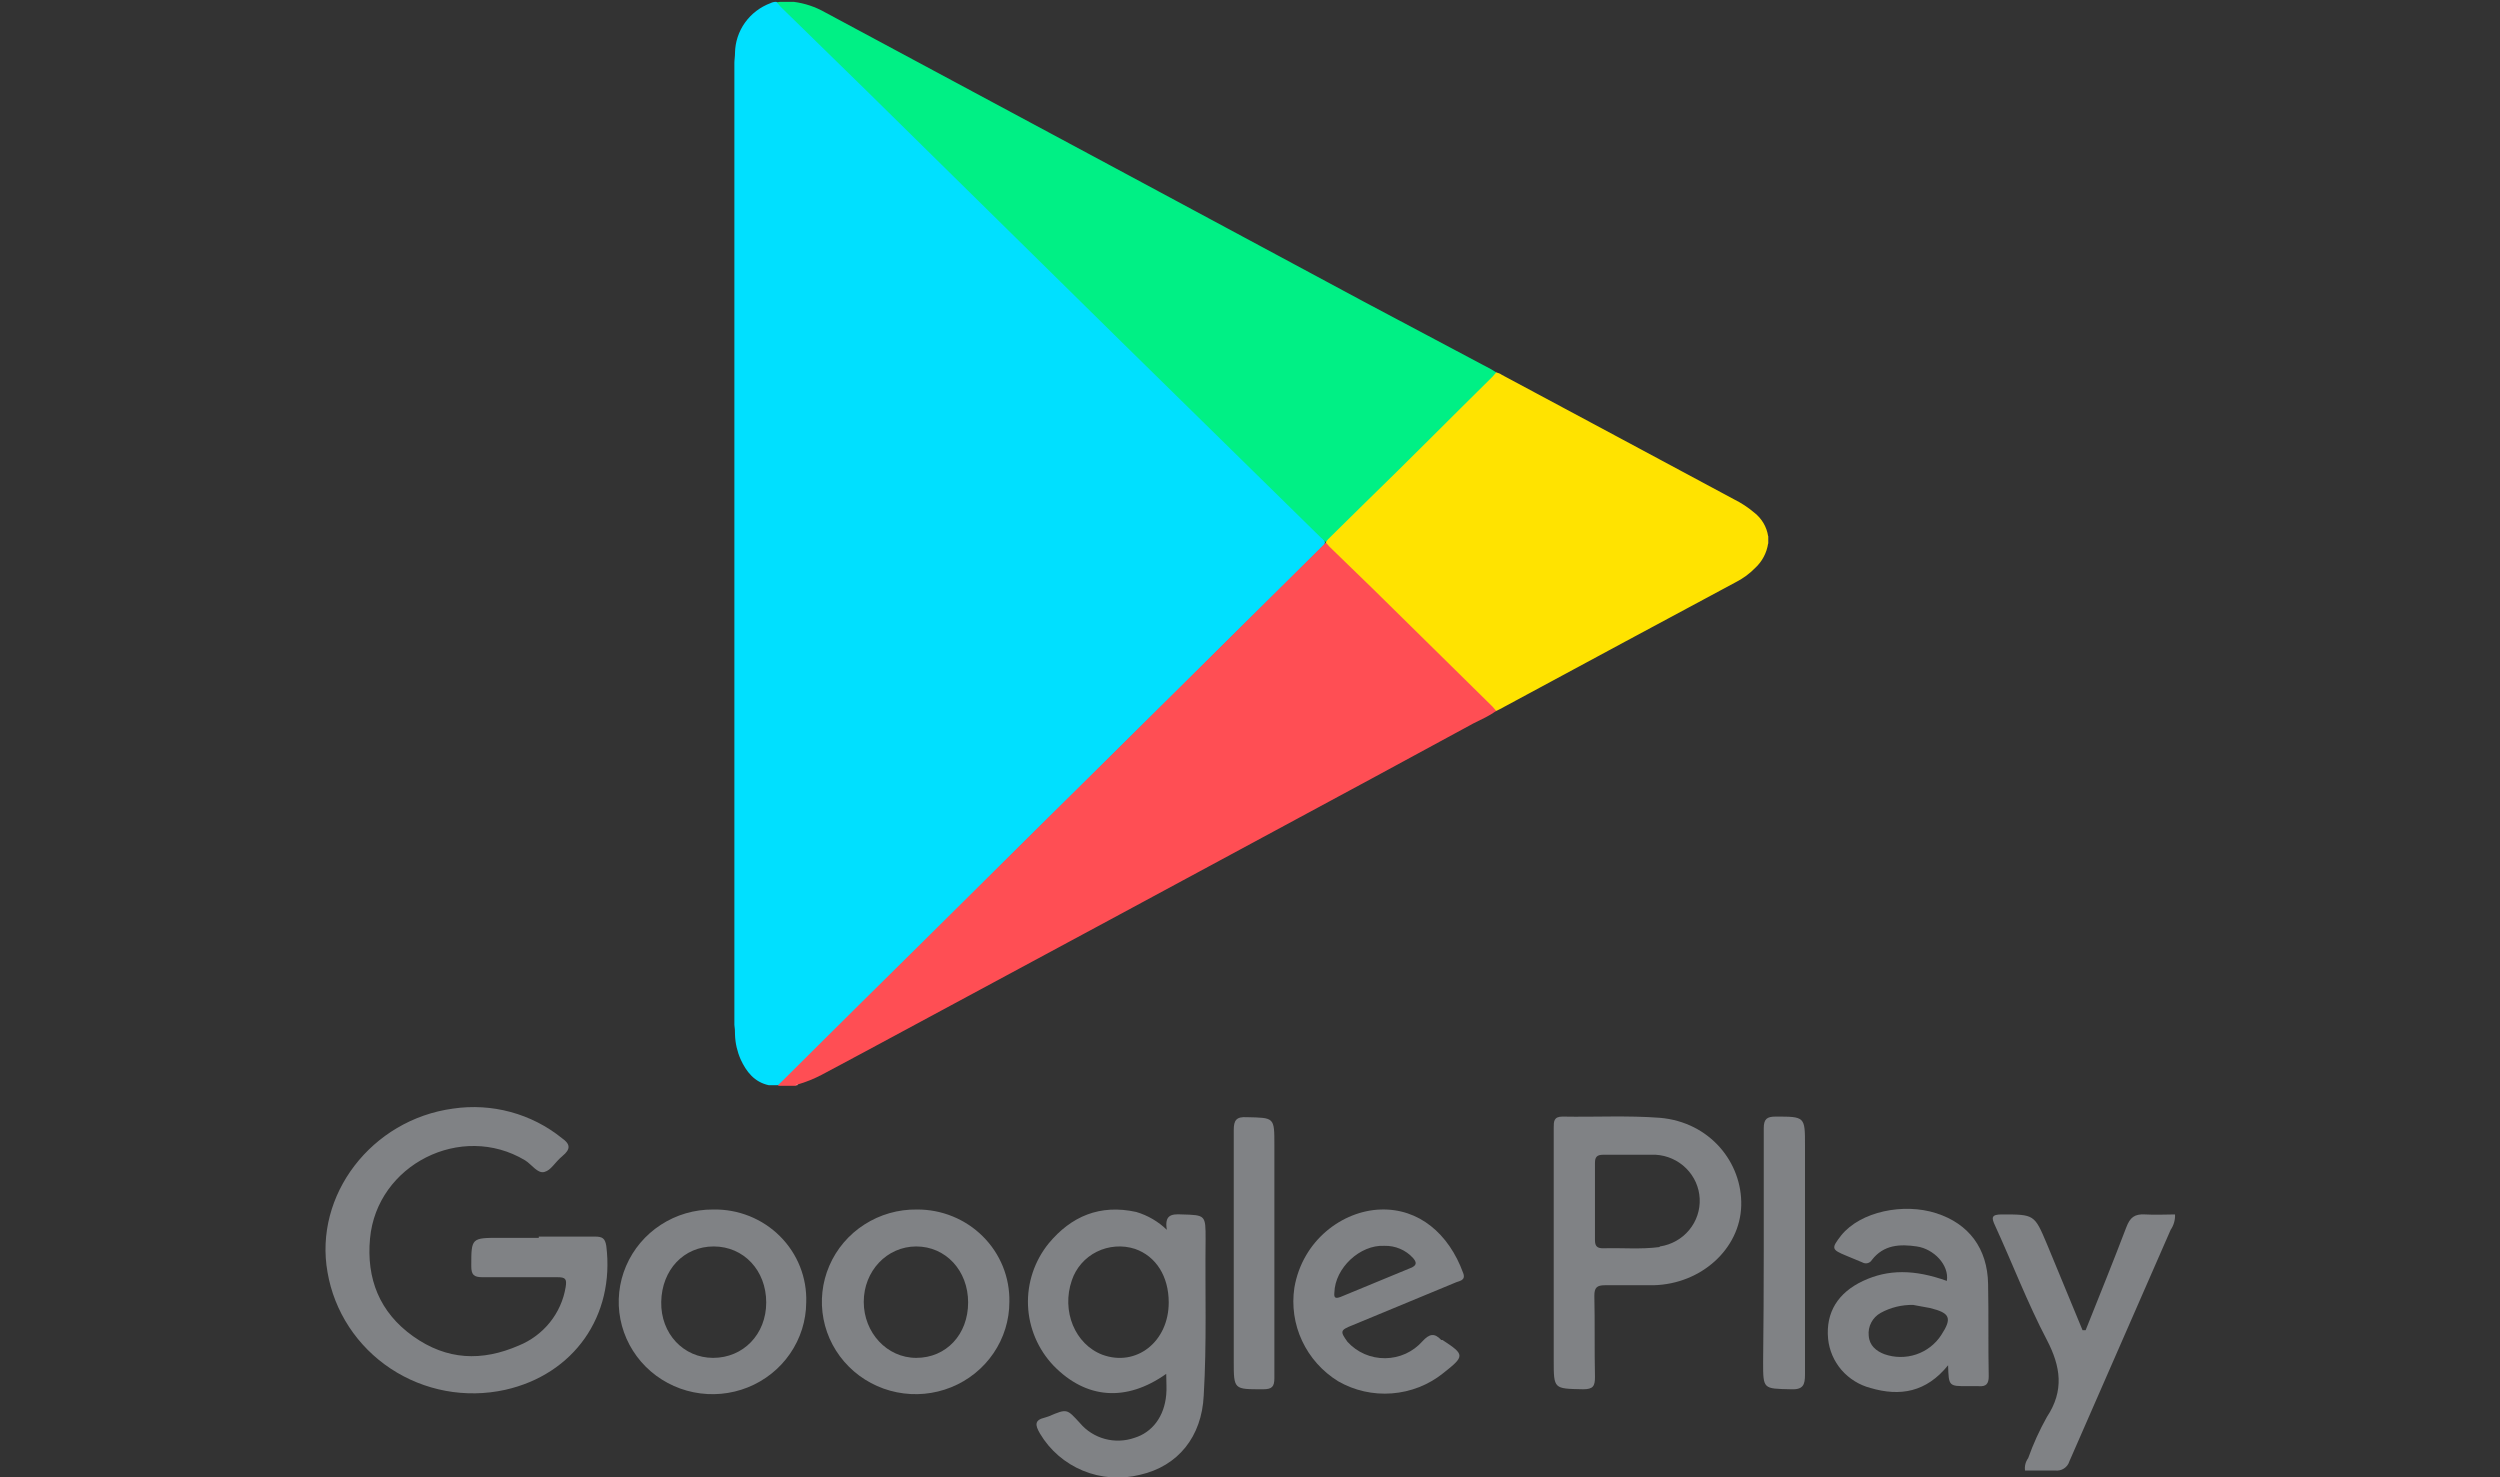 <svg width="88" height="52" viewBox="0 0 88 52" fill="none" xmlns="http://www.w3.org/2000/svg">
<rect x="0" y="0" width="88" height="52" fill="#333333" stroke="none"/>
<g clip-path="url(#clip0)">
<path d="M18.965 43.528H20.945C21.209 43.528 21.297 43.593 21.341 43.853C21.649 46.323 20.197 48.382 17.777 48.923C17.089 49.074 16.378 49.086 15.685 48.957C14.993 48.828 14.335 48.562 13.751 48.175C13.166 47.788 12.668 47.288 12.286 46.705C11.904 46.122 11.646 45.469 11.529 44.785C11.045 42.077 13.069 39.412 15.951 39.022C16.627 38.923 17.317 38.964 17.976 39.143C18.636 39.322 19.249 39.635 19.779 40.062C20.087 40.278 20.087 40.452 19.801 40.69C19.515 40.928 19.405 41.188 19.163 41.253C18.921 41.318 18.723 40.993 18.481 40.842C16.237 39.498 13.267 40.993 13.025 43.593C12.893 45.002 13.355 46.193 14.543 47.038C15.731 47.883 16.963 47.927 18.261 47.363C18.691 47.188 19.069 46.906 19.358 46.546C19.647 46.186 19.837 45.758 19.911 45.305C19.955 45.023 19.911 44.958 19.625 44.958H16.985C16.677 44.958 16.589 44.872 16.589 44.568C16.589 43.572 16.589 43.572 17.601 43.572H18.965V43.528Z" fill="#808285"/>
<path d="M73.415 46.822C73.899 45.608 74.383 44.417 74.845 43.203C74.977 42.857 75.131 42.727 75.505 42.748C75.879 42.77 76.209 42.748 76.561 42.748C76.57 42.941 76.516 43.131 76.407 43.29L72.843 51.437C72.812 51.542 72.744 51.632 72.651 51.692C72.558 51.752 72.447 51.776 72.337 51.762H71.281C71.26 51.609 71.299 51.454 71.391 51.328C71.57 50.828 71.79 50.342 72.051 49.877C72.667 48.945 72.535 48.1 72.051 47.168C71.369 45.868 70.841 44.482 70.225 43.138C70.093 42.857 70.093 42.748 70.467 42.748C71.611 42.748 71.611 42.748 72.051 43.788L73.305 46.822H73.415Z" fill="#808285"/>
<path d="M62.084 44.049C62.084 42.597 62.084 41.167 62.084 39.715C62.084 39.39 62.194 39.304 62.502 39.304C63.536 39.304 63.536 39.304 63.536 40.322C63.536 43.009 63.536 45.695 63.536 48.382C63.536 48.75 63.471 48.924 63.031 48.902C62.062 48.88 62.062 48.902 62.062 47.949C62.077 46.649 62.084 45.349 62.084 44.049Z" fill="#808285"/>
<path d="M44.858 44.135C44.858 45.587 44.858 47.038 44.858 48.512C44.858 48.815 44.77 48.902 44.462 48.902C43.428 48.902 43.428 48.923 43.428 47.905C43.428 45.197 43.428 42.488 43.428 39.78C43.428 39.433 43.516 39.303 43.89 39.325C44.858 39.347 44.858 39.325 44.858 40.3C44.858 41.275 44.858 42.857 44.858 44.135Z" fill="#808285"/>
<path d="M42.437 43.615C42.437 42.77 42.437 42.77 41.601 42.748C41.227 42.726 40.985 42.77 41.073 43.29C40.771 42.997 40.401 42.781 39.995 42.661C38.719 42.38 37.707 42.813 36.915 43.766C36.413 44.386 36.154 45.163 36.186 45.955C36.219 46.747 36.54 47.501 37.091 48.078C38.235 49.248 39.643 49.356 41.051 48.36C41.051 48.641 41.073 48.88 41.051 49.096C40.985 49.855 40.567 50.418 39.929 50.613C39.594 50.729 39.232 50.742 38.889 50.649C38.547 50.556 38.242 50.362 38.015 50.093C37.553 49.595 37.575 49.573 36.915 49.855L36.783 49.898C36.409 49.985 36.431 50.158 36.607 50.461C36.954 51.047 37.485 51.506 38.12 51.768C38.755 52.03 39.46 52.081 40.127 51.913C41.469 51.61 42.305 50.57 42.371 49.118C42.481 47.276 42.415 45.456 42.437 43.615ZM38.807 47.688C37.839 47.32 37.355 46.15 37.729 45.066C37.801 44.85 37.916 44.65 38.067 44.477C38.218 44.305 38.401 44.163 38.608 44.061C38.814 43.958 39.039 43.897 39.27 43.88C39.5 43.862 39.732 43.89 39.951 43.961C40.699 44.221 41.139 44.936 41.139 45.846C41.139 47.233 39.995 48.121 38.807 47.688Z" fill="#808285"/>
<path d="M58.431 39.347C57.287 39.26 56.143 39.325 54.999 39.304C54.691 39.304 54.691 39.477 54.691 39.694C54.691 41.167 54.691 42.64 54.691 44.114V47.884C54.691 48.902 54.691 48.88 55.725 48.902C56.077 48.902 56.143 48.794 56.143 48.469C56.121 47.515 56.143 46.562 56.121 45.609C56.121 45.327 56.209 45.24 56.495 45.24H58.211C59.883 45.197 61.247 43.962 61.291 42.445C61.335 40.929 60.191 39.499 58.431 39.347ZM58.409 43.897C57.749 43.984 57.089 43.919 56.429 43.94C56.231 43.94 56.143 43.875 56.143 43.659C56.143 42.749 56.143 41.839 56.143 40.929C56.143 40.734 56.209 40.647 56.429 40.647H58.277C58.684 40.67 59.068 40.841 59.354 41.127C59.641 41.412 59.81 41.792 59.829 42.193C59.848 42.594 59.716 42.987 59.458 43.298C59.2 43.609 58.834 43.814 58.431 43.875L58.409 43.897Z" fill="#808285"/>
<path d="M69.981 45.197C69.959 43.94 69.299 43.073 68.155 42.705C67.011 42.337 65.493 42.64 64.811 43.485C64.459 43.94 64.459 43.983 64.987 44.2L65.559 44.438C65.614 44.47 65.68 44.478 65.742 44.462C65.804 44.446 65.857 44.406 65.889 44.352C66.307 43.81 66.879 43.788 67.473 43.875C68.067 43.962 68.617 44.525 68.529 45.088C67.385 44.677 66.461 44.677 65.581 45.088C64.701 45.5 64.261 46.193 64.349 47.125C64.389 47.53 64.554 47.913 64.821 48.223C65.089 48.532 65.446 48.754 65.845 48.858C66.879 49.162 67.803 49.01 68.573 48.057C68.595 48.793 68.595 48.793 69.255 48.793H69.651C69.915 48.815 70.003 48.707 70.003 48.447C69.981 47.407 70.003 46.302 69.981 45.197ZM68.331 46.995C68.124 47.314 67.813 47.554 67.45 47.676C67.086 47.798 66.691 47.795 66.329 47.667C66.043 47.558 65.801 47.363 65.779 47.017C65.762 46.858 65.792 46.697 65.867 46.555C65.941 46.412 66.056 46.294 66.197 46.215C66.546 46.023 66.941 45.926 67.341 45.933L67.935 46.042C68.639 46.215 68.727 46.388 68.331 46.995Z" fill="#808285"/>
<path d="M25.101 42.575C24.449 42.571 23.809 42.757 23.264 43.111C22.719 43.464 22.293 43.969 22.039 44.561C21.785 45.153 21.715 45.806 21.838 46.438C21.962 47.069 22.272 47.65 22.73 48.108C23.189 48.565 23.775 48.879 24.414 49.008C25.053 49.138 25.717 49.078 26.322 48.836C26.926 48.594 27.445 48.181 27.811 47.648C28.177 47.116 28.375 46.489 28.379 45.847C28.394 45.417 28.32 44.988 28.161 44.587C28.003 44.187 27.762 43.822 27.456 43.516C27.149 43.209 26.782 42.968 26.377 42.806C25.972 42.645 25.538 42.566 25.101 42.575ZM25.101 47.797C24.067 47.797 23.253 46.952 23.275 45.825C23.297 44.698 24.067 43.875 25.123 43.875C26.179 43.875 26.971 44.72 26.971 45.847C26.971 46.973 26.157 47.797 25.101 47.797Z" fill="#808285"/>
<path d="M32.274 42.575C31.619 42.566 30.977 42.75 30.428 43.102C29.88 43.453 29.45 43.958 29.194 44.551C28.937 45.144 28.866 45.799 28.988 46.432C29.11 47.065 29.421 47.648 29.881 48.107C30.34 48.566 30.928 48.88 31.57 49.009C32.211 49.138 32.877 49.076 33.482 48.831C34.088 48.587 34.606 48.17 34.97 47.635C35.335 47.1 35.53 46.47 35.53 45.825C35.538 45.4 35.461 44.977 35.301 44.581C35.141 44.186 34.902 43.826 34.598 43.523C34.295 43.22 33.933 42.98 33.533 42.817C33.134 42.654 32.706 42.572 32.274 42.575ZM32.252 47.797C31.218 47.797 30.404 46.908 30.404 45.825C30.404 44.742 31.218 43.875 32.252 43.875C33.286 43.875 34.078 44.72 34.078 45.847C34.078 46.973 33.308 47.797 32.252 47.797Z" fill="#808285"/>
<path d="M47.608 46.648L51.216 45.153C51.348 45.088 51.612 45.088 51.502 44.806C50.996 43.42 49.94 42.531 48.598 42.575C47.256 42.618 45.848 43.658 45.562 45.326C45.466 45.963 45.56 46.614 45.834 47.199C46.108 47.784 46.548 48.277 47.102 48.62C47.674 48.949 48.334 49.098 48.994 49.047C49.655 48.997 50.284 48.75 50.798 48.338C51.568 47.731 51.568 47.688 50.776 47.168H50.732C50.49 46.908 50.314 46.951 50.072 47.211C49.908 47.397 49.706 47.547 49.48 47.65C49.253 47.753 49.006 47.807 48.757 47.809C48.507 47.811 48.26 47.761 48.031 47.662C47.803 47.562 47.598 47.416 47.432 47.233C47.168 46.865 47.168 46.821 47.608 46.648ZM47.19 45.651C47.014 45.716 46.948 45.695 46.97 45.5C46.992 44.633 47.872 43.81 48.73 43.853C48.92 43.848 49.11 43.884 49.285 43.959C49.46 44.033 49.616 44.145 49.742 44.286C49.874 44.438 49.874 44.546 49.654 44.633L47.19 45.651Z" fill="#808285"/>
<path d="M27.39 38.199H27.06C26.554 38.091 26.268 37.722 26.07 37.289C25.95 37.015 25.882 36.721 25.872 36.422C25.874 36.306 25.867 36.191 25.85 36.076C25.85 24.795 25.85 13.506 25.85 2.211C25.85 2.102 25.872 1.994 25.872 1.864C25.878 1.481 26 1.109 26.224 0.796C26.448 0.483 26.762 0.244 27.126 0.109C27.187 0.078 27.255 0.063 27.324 0.066C27.393 0.093 27.454 0.138 27.5 0.196C29.832 2.492 32.186 4.746 34.496 7.042L46.464 18.851C46.53 18.916 46.618 18.981 46.64 19.089C46.638 19.129 46.623 19.167 46.596 19.197L46.486 19.306L35.64 30.052L30.734 34.927L29.018 36.617C28.534 37.094 28.094 37.571 27.61 38.047C27.544 38.108 27.47 38.16 27.39 38.199Z" fill="#00E0FF"/>
<path d="M52.667 25.025C52.425 25.198 52.139 25.328 51.875 25.458L48.399 27.343L39.401 32.197L30.469 37.007L28.929 37.83C28.655 37.974 28.368 38.09 28.071 38.176L28.005 38.22H27.389C27.411 38.155 27.455 38.133 27.499 38.09L30.227 35.382C33.197 32.456 36.145 29.51 39.115 26.585L46.529 19.24L46.661 19.11H46.705C46.771 19.152 46.83 19.203 46.881 19.262L52.535 24.83C52.579 24.873 52.667 24.916 52.667 25.025Z" fill="#FF4E54"/>
<path d="M62.216 18.872H62.238V19.132H62.216C62.197 19.115 62.182 19.095 62.172 19.073C62.162 19.05 62.156 19.026 62.156 19.002C62.156 18.977 62.162 18.953 62.172 18.93C62.182 18.908 62.197 18.888 62.216 18.872Z" fill="#FFFAD4"/>
<path d="M28.006 38.198L28.072 38.155V38.198H28.006Z" fill="#FFA1A5"/>
<path d="M27.522 0.065H27.94C28.327 0.115 28.701 0.24 29.04 0.433L39.05 5.806L48.004 10.617L52.492 13L52.668 13.108C52.69 13.173 52.624 13.216 52.58 13.26L52.382 13.455C51.04 14.755 49.764 16.098 48.422 17.377C47.894 17.896 47.388 18.438 46.838 18.936C46.772 18.98 46.75 19.067 46.662 19.067H46.64C46.596 19.009 46.544 18.958 46.486 18.915L39.38 11.938L30.514 3.206L27.478 0.238L27.346 0.086C27.402 0.069 27.462 0.061 27.522 0.065Z" fill="#00F085"/>
<path d="M46.662 19.088L46.75 18.98L48.048 17.701C49.566 16.228 51.04 14.733 52.536 13.26L52.668 13.108C52.739 13.124 52.807 13.153 52.866 13.195L56.87 15.34L61.028 17.571C61.289 17.7 61.533 17.86 61.754 18.048C62.015 18.252 62.188 18.546 62.238 18.871V19.131C62.189 19.463 62.026 19.769 61.776 19.998C61.578 20.2 61.348 20.368 61.094 20.496L57.222 22.576L52.8 24.96L52.668 25.025L52.536 24.873L48.334 20.735L46.794 19.24L46.662 19.088Z" fill="#FFE300"/>
</g>
<defs>
<clipPath id="clip0">
<rect width="88" height="52" fill="white"/>
</clipPath>
</defs>
</svg>
